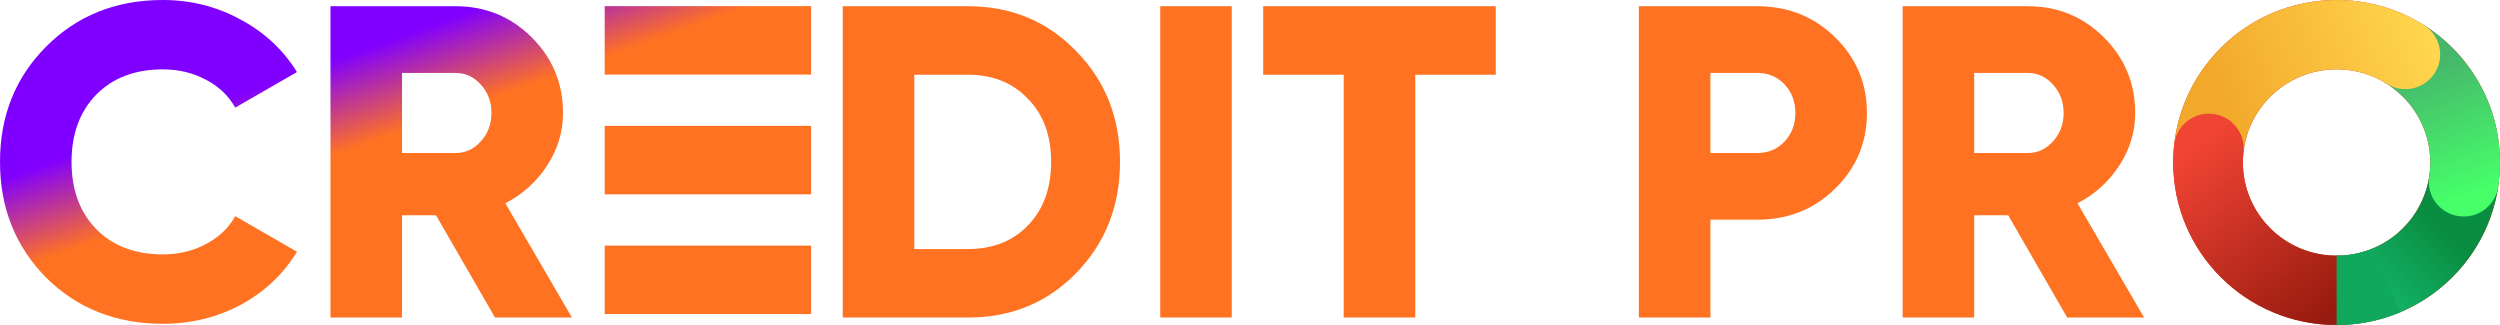 <?xml version="1.0" encoding="UTF-8"?>
<svg width="100px" height="13px" viewBox="0 0 100 13" version="1.1" xmlns="http://www.w3.org/2000/svg" xmlns:xlink="http://www.w3.org/1999/xlink">
    <title>E22365CA-E9E8-427C-A11D-1B33B711D595@2x</title>
    <defs>
        <linearGradient x1="65.233%" y1="40.683%" x2="17.113%" y2="84.384%" id="linearGradient-1">
            <stop stop-color="#098D40" offset="0%"></stop>
            <stop stop-color="#16C075" offset="100%"></stop>
        </linearGradient>
        <linearGradient x1="48.248%" y1="22.655%" x2="64.312%" y2="91.27%" id="linearGradient-2">
            <stop stop-color="#46B66B" offset="0%"></stop>
            <stop stop-color="#46FF69" offset="100%"></stop>
        </linearGradient>
        <linearGradient x1="99.996%" y1="42.825%" x2="18.437%" y2="63.527%" id="linearGradient-3">
            <stop stop-color="#FFD64E" offset="0%"></stop>
            <stop stop-color="#F2A82A" offset="100%"></stop>
        </linearGradient>
        <linearGradient x1="26.337%" y1="5.421%" x2="85.94%" y2="89.379%" id="linearGradient-4">
            <stop stop-color="#F04434" offset="0%"></stop>
            <stop stop-color="#981B0F" offset="100%"></stop>
        </linearGradient>
        <linearGradient x1="1.633%" y1="50.168%" x2="12.249%" y2="54.696%" id="linearGradient-5">
            <stop stop-color="#8000FF" offset="0%"></stop>
            <stop stop-color="#FF7222" offset="100%"></stop>
        </linearGradient>
    </defs>
    <g id="Final" stroke="none" stroke-width="1" fill="none" fill-rule="evenodd">
        <g id="My-Account-Transaction" transform="translate(-498, -1282)">
            <g id="Group" transform="translate(498, 1282)">
                <path d="M93.464,0 C89.854,0 86.928,2.91 86.928,6.5 C86.928,10.09 89.854,13 93.464,13 C97.074,13 100,10.09 100,6.5 C100,2.91 97.074,0 93.464,0 Z M93.464,2.773 C95.533,2.773 97.211,4.442 97.211,6.5 C97.211,8.558 95.533,10.227 93.464,10.227 C91.394,10.227 89.716,8.558 89.716,6.5 C89.716,4.442 91.394,2.773 93.464,2.773 Z" id="Shape" fill="#D72716" fill-rule="nonzero"></path>
                <path d="M97.168,7.065 C97.284,6.308 97.994,5.787 98.756,5.902 C99.517,6.017 100.041,6.724 99.925,7.481 C99.444,10.639 96.706,13 93.464,13 C92.694,13 92.069,12.379 92.069,11.613 C92.069,10.857 92.679,10.241 93.436,10.227 L93.464,10.227 C95.303,10.227 96.861,8.899 97.16,7.119 L97.168,7.065 Z" id="Path" fill="url(#linearGradient-1)" fill-rule="nonzero"></path>
                <path d="M95.036,1.436 C95.448,0.789 96.309,0.597 96.96,1.007 C98.837,2.19 100,4.247 100,6.5 C100,6.83 99.975,7.158 99.926,7.481 C99.81,8.238 99.1,8.759 98.338,8.644 C97.586,8.531 97.066,7.839 97.165,7.093 L97.169,7.065 C97.197,6.88 97.211,6.691 97.211,6.5 C97.211,5.222 96.561,4.057 95.504,3.373 L95.467,3.349 C94.816,2.939 94.623,2.083 95.036,1.436 Z" id="Path" fill="url(#linearGradient-2)" fill-rule="nonzero"></path>
                <path d="M93.464,0 C94.717,0 95.922,0.353 96.959,1.007 C97.61,1.417 97.803,2.274 97.39,2.921 C96.983,3.559 96.139,3.754 95.492,3.365 L95.466,3.349 C94.872,2.975 94.185,2.773 93.464,2.773 C91.568,2.773 89.979,4.181 89.746,6.03 L89.739,6.086 C89.655,6.847 88.966,7.396 88.201,7.313 C87.435,7.229 86.883,6.544 86.967,5.783 C87.33,2.504 90.123,0 93.464,0 Z" id="Path" fill="url(#linearGradient-3)" fill-rule="nonzero"></path>
                <path d="M86.967,5.783 C87.052,5.021 87.74,4.472 88.506,4.556 C89.262,4.639 89.81,5.308 89.742,6.059 L89.739,6.086 C89.724,6.223 89.716,6.361 89.716,6.5 C89.716,8.538 91.361,10.193 93.402,10.226 L93.464,10.227 C94.233,10.227 94.858,10.848 94.858,11.613 C94.858,12.379 94.233,13 93.464,13 C89.854,13 86.928,10.09 86.928,6.5 C86.928,6.259 86.941,6.02 86.967,5.783 Z" id="Path" fill="url(#linearGradient-4)" fill-rule="nonzero"></path>
                <path d="M94.928,9.932 L96.02,12.484 C95.241,12.813 94.402,12.989 93.542,13 L93.464,13 L93.464,10.227 C93.955,10.227 94.43,10.133 94.873,9.954 L94.928,9.932 Z" id="Path" fill="#10A85C" fill-rule="nonzero"></path>
                <path d="M6.511,12.951 C4.639,12.951 3.083,12.334 1.842,11.101 C0.614,9.855 0,8.314 0,6.475 C0,4.637 0.614,3.101 1.842,1.868 C3.083,0.623 4.639,0 6.511,0 C7.632,0 8.67,0.261 9.624,0.783 C10.578,1.293 11.329,1.993 11.878,2.882 L9.409,4.305 C9.135,3.819 8.741,3.445 8.228,3.184 C7.716,2.912 7.143,2.775 6.511,2.775 C5.402,2.775 4.514,3.113 3.846,3.789 C3.19,4.465 2.862,5.361 2.862,6.475 C2.862,7.59 3.19,8.486 3.846,9.162 C4.514,9.838 5.402,10.176 6.511,10.176 C7.143,10.176 7.716,10.039 8.228,9.767 C8.753,9.494 9.147,9.12 9.409,8.646 L11.878,10.069 C11.341,10.958 10.596,11.664 9.641,12.186 C8.687,12.696 7.644,12.951 6.511,12.951 Z M19.801,12.702 L17.44,8.61 L16.081,8.61 L16.081,12.702 L13.219,12.702 L13.219,0.249 L18.227,0.249 C19.42,0.249 20.434,0.664 21.268,1.494 C22.103,2.325 22.52,3.333 22.52,4.519 C22.52,5.278 22.306,5.983 21.876,6.636 C21.459,7.276 20.905,7.774 20.213,8.13 L22.878,12.702 L19.801,12.702 Z M16.081,2.918 L16.081,6.12 L18.227,6.12 C18.621,6.12 18.955,5.966 19.229,5.657 C19.515,5.349 19.658,4.969 19.658,4.519 C19.658,4.068 19.515,3.688 19.229,3.38 C18.955,3.072 18.621,2.918 18.227,2.918 L16.081,2.918 Z M43.047,2.046 C41.89,0.848 40.447,0.249 38.718,0.249 L33.709,0.249 L33.709,12.702 L38.718,12.702 C40.447,12.702 41.89,12.109 43.047,10.923 C44.215,9.725 44.8,8.243 44.8,6.475 C44.8,4.708 44.215,3.232 43.047,2.046 Z M41.115,9.019 C40.507,9.648 39.708,9.962 38.718,9.962 L36.571,9.962 L36.571,2.989 L38.718,2.989 C39.708,2.989 40.507,3.309 41.115,3.949 C41.735,4.578 42.045,5.42 42.045,6.475 C42.045,7.531 41.735,8.379 41.115,9.019 Z M46.409,0.249 L49.271,0.249 L49.271,12.702 L46.409,12.702 L46.409,0.249 Z M59.83,2.989 L59.83,0.249 L50.528,0.249 L50.528,2.989 L53.748,2.989 L53.748,12.702 L56.61,12.702 L56.61,2.989 L59.83,2.989 Z M70.295,0.249 C71.523,0.249 72.561,0.664 73.407,1.494 C74.254,2.325 74.677,3.333 74.677,4.519 C74.677,5.705 74.254,6.713 73.407,7.543 C72.561,8.373 71.523,8.788 70.295,8.788 L68.417,8.788 L68.417,12.702 L65.554,12.702 L65.554,0.249 L70.295,0.249 Z M70.295,6.12 C70.736,6.12 71.1,5.966 71.386,5.657 C71.672,5.349 71.815,4.969 71.815,4.519 C71.815,4.068 71.672,3.688 71.386,3.38 C71.1,3.072 70.736,2.918 70.295,2.918 L68.417,2.918 L68.417,6.12 L70.295,6.12 Z M80.327,8.61 L82.688,12.702 L85.765,12.702 L83.1,8.13 C83.791,7.774 84.346,7.276 84.763,6.636 C85.193,5.983 85.407,5.278 85.407,4.519 C85.407,3.333 84.99,2.325 84.155,1.494 C83.32,0.664 82.307,0.249 81.114,0.249 L76.106,0.249 L76.106,12.702 L78.968,12.702 L78.968,8.61 L80.327,8.61 Z M81.114,6.12 L78.968,6.12 L78.968,2.918 L81.114,2.918 C81.508,2.918 81.842,3.072 82.116,3.38 C82.402,3.688 82.545,4.068 82.545,4.519 C82.545,4.969 82.402,5.349 82.116,5.657 C81.842,5.966 81.508,6.12 81.114,6.12 Z M32.443,0.246 L24.187,0.246 L24.187,2.983 L32.443,2.983 L32.443,0.246 Z M24.187,5.036 L32.443,5.036 L32.443,7.773 L24.187,7.773 L24.187,5.036 Z M32.443,9.825 L24.187,9.825 L24.187,12.562 L32.443,12.562 L32.443,9.825 Z" id="Shape" fill="url(#linearGradient-5)"></path>
            </g>
        </g>
    </g>
</svg>